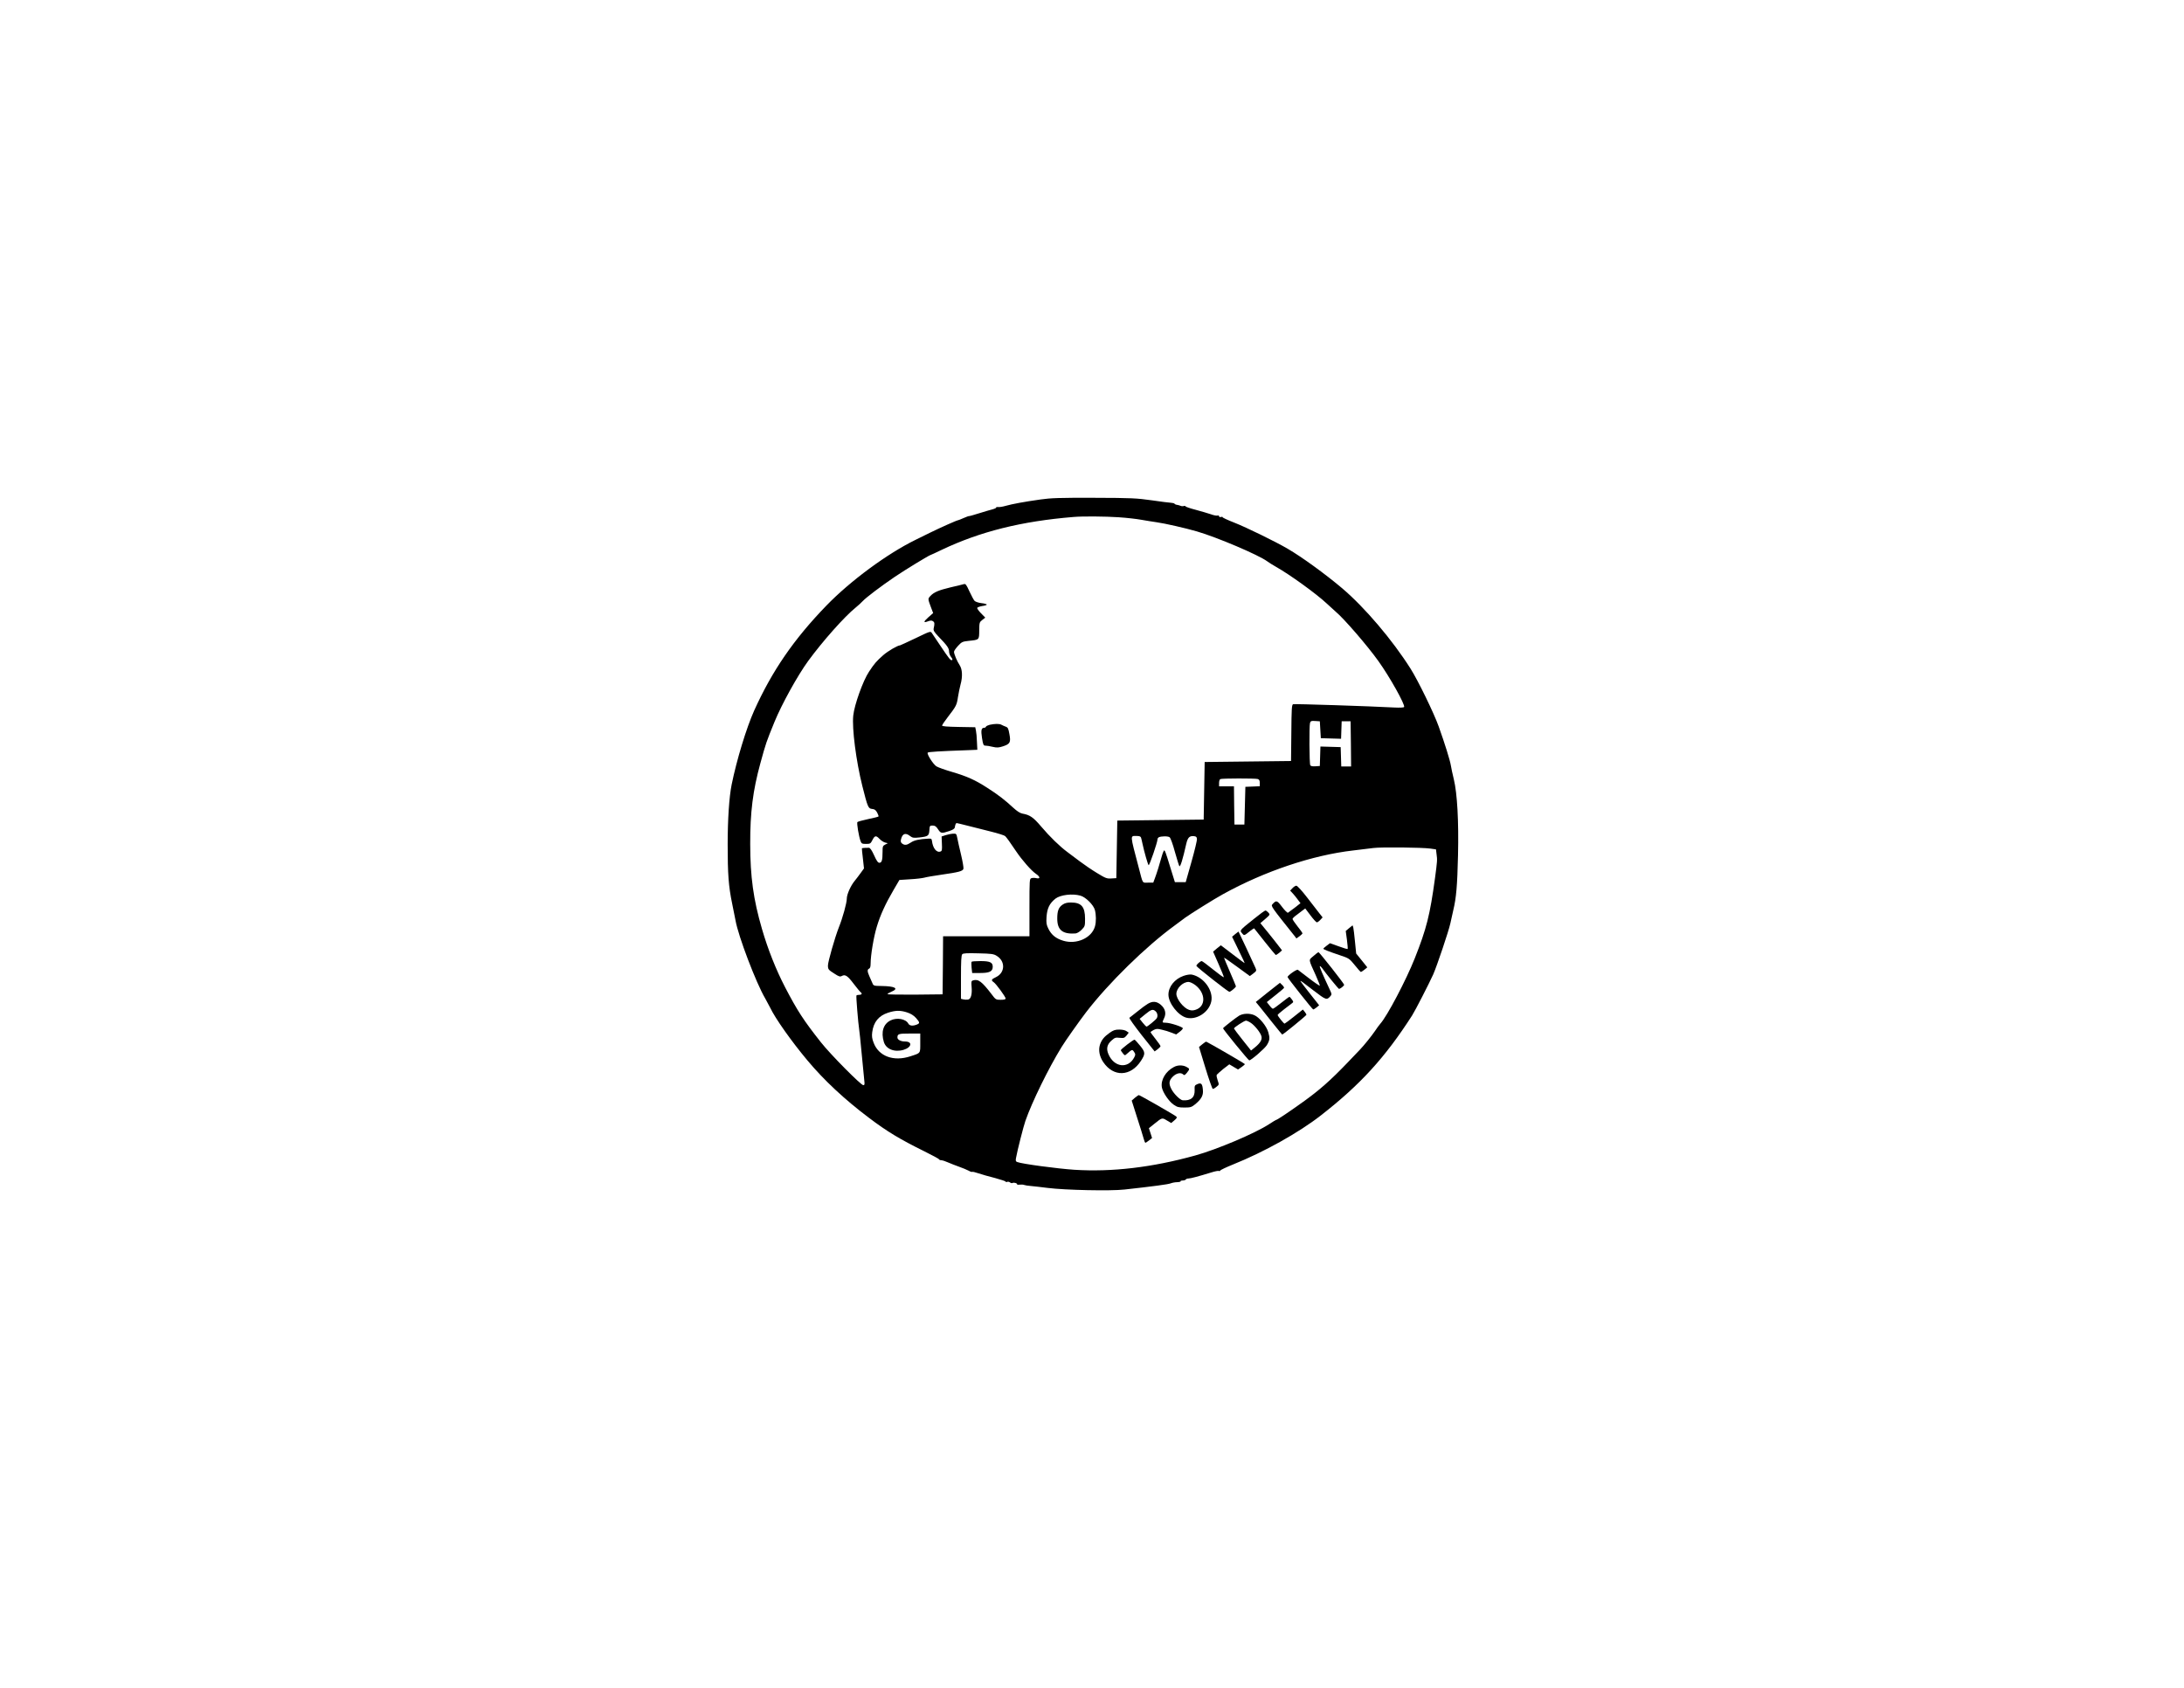 <?xml version="1.0" standalone="no"?>
<!DOCTYPE svg PUBLIC "-//W3C//DTD SVG 20010904//EN"
 "http://www.w3.org/TR/2001/REC-SVG-20010904/DTD/svg10.dtd">
<svg version="1.0" xmlns="http://www.w3.org/2000/svg"
 width="2200pt" height="1700pt" viewBox="0 0 2200 1700"
 preserveAspectRatio="xMidYMid meet">
<g transform="translate(0,1700) scale(0.1,-0.1)"
fill="#000000" stroke="none">
<path d="M10480 11969 c-164 -23 -282 -45 -350 -64 -30 -9 -65 -14 -77 -12
-12 2 -20 0 -17 -4 2 -4 -15 -13 -38 -19 -24 -6 -85 -24 -136 -40 -51 -16 -96
-29 -100 -28 -4 1 -29 -8 -56 -20 -27 -12 -52 -22 -56 -22 -11 0 -179 -75
-285 -127 -55 -27 -118 -58 -140 -69 -286 -139 -660 -415 -901 -664 -329 -340
-547 -658 -727 -1057 -78 -174 -176 -495 -227 -746 -25 -124 -40 -350 -40
-604 0 -295 9 -420 45 -593 13 -63 28 -140 34 -170 28 -160 208 -632 299 -786
16 -28 39 -71 51 -95 50 -106 214 -338 374 -529 167 -200 375 -394 618 -577
186 -141 315 -218 562 -340 81 -40 147 -76 147 -80 0 -4 10 -9 23 -9 13 -1 43
-11 67 -22 25 -11 74 -30 110 -43 36 -12 79 -31 97 -40 17 -10 33 -15 36 -12
3 3 32 -4 64 -15 32 -11 106 -32 166 -47 59 -16 107 -32 107 -36 0 -5 7 -6 15
-3 8 4 22 1 30 -6 8 -6 19 -9 25 -5 13 8 52 -4 46 -14 -3 -4 8 -5 24 -3 17 2
38 1 47 -3 10 -4 38 -8 63 -10 25 -2 104 -11 175 -20 175 -22 631 -32 773 -16
290 32 439 52 464 62 15 6 45 12 66 12 22 1 38 5 35 10 -2 4 7 7 21 7 14 0 28
5 31 10 3 6 16 10 27 10 21 0 100 21 230 61 37 12 71 18 76 15 6 -3 12 -1 14
4 2 6 59 33 128 61 312 125 662 320 885 494 397 309 647 583 919 1006 31 48
173 325 213 414 38 86 157 440 173 515 6 30 20 91 30 135 29 121 40 243 47
550 8 345 -8 625 -42 765 -13 52 -26 115 -30 140 -9 54 -60 218 -123 394 -48
134 -207 461 -283 581 -184 291 -462 617 -688 809 -174 147 -409 317 -550 399
-123 72 -416 215 -538 263 -67 26 -120 51 -118 55 3 4 -4 5 -15 2 -12 -3 -20
0 -20 7 0 7 -6 10 -14 7 -8 -3 -39 2 -68 13 -29 10 -98 30 -153 45 -55 14
-101 30 -103 35 -2 5 -10 6 -18 3 -8 -3 -22 -2 -31 2 -10 4 -26 9 -36 10 -11
1 -22 6 -25 11 -4 5 -20 9 -37 10 -16 0 -104 12 -195 25 -151 21 -200 24 -580
25 -351 1 -434 -2 -540 -17z m790 -179 c80 -5 181 -17 225 -25 44 -8 114 -19
155 -25 81 -11 292 -59 405 -92 204 -59 624 -238 709 -301 17 -13 58 -38 91
-57 134 -75 406 -271 510 -369 39 -36 80 -73 90 -82 82 -68 320 -343 431 -499
112 -156 271 -440 258 -461 -4 -6 -42 -8 -102 -5 -238 13 -1003 38 -1016 33
-14 -5 -16 -47 -18 -289 l-3 -283 -435 -5 -435 -5 -5 -290 -5 -290 -435 -5
-435 -5 -5 -290 -5 -290 -50 -3 c-46 -3 -58 2 -145 55 -53 32 -129 84 -170
115 -41 31 -99 75 -128 96 -77 57 -176 153 -265 258 -78 92 -113 116 -187 129
-24 4 -55 24 -95 61 -82 76 -153 131 -260 199 -120 78 -205 116 -355 160 -69
20 -139 45 -157 56 -32 20 -98 123 -88 138 4 8 122 15 405 25 l95 4 -4 80 c-1
44 -6 95 -10 113 l-7 34 -167 3 c-116 2 -167 6 -167 14 0 6 26 45 58 86 85
110 90 121 102 202 7 41 18 98 26 126 22 79 18 153 -9 194 -26 39 -57 112 -57
135 0 9 18 35 40 59 38 41 45 44 107 51 109 11 106 9 107 104 1 80 2 84 31
107 l30 23 -44 45 c-24 24 -40 49 -37 54 4 6 27 14 51 18 25 3 45 10 45 14 0
5 -24 12 -54 15 -31 4 -61 14 -70 24 -8 9 -31 52 -51 95 -32 70 -38 78 -58 72
-12 -4 -71 -18 -132 -32 -121 -29 -168 -49 -204 -88 -25 -27 -25 -28 8 -116
l21 -55 -48 -42 c-51 -46 -53 -59 -4 -41 24 9 37 10 50 1 17 -11 18 -25 7 -73
-4 -21 5 -36 52 -85 84 -87 103 -114 103 -147 0 -17 9 -42 21 -56 14 -18 17
-28 8 -31 -14 -4 -28 13 -119 149 -38 58 -76 114 -84 125 -13 19 -18 17 -163
-53 -83 -39 -153 -72 -156 -72 -24 0 -122 -57 -170 -99 -68 -60 -89 -84 -143
-166 -60 -89 -148 -334 -159 -442 -14 -130 29 -460 91 -708 55 -219 60 -229
100 -233 24 -2 36 -11 50 -37 10 -19 16 -36 13 -39 -2 -3 -50 -15 -104 -26
-55 -12 -104 -25 -108 -30 -9 -8 14 -146 32 -193 9 -24 16 -27 55 -27 41 0 46
3 63 37 24 48 37 51 72 14 15 -16 41 -33 56 -37 l28 -7 -27 -14 c-24 -12 -26
-19 -26 -76 0 -82 -8 -107 -32 -107 -14 0 -28 19 -53 75 -23 51 -40 75 -52 76
-22 1 -67 -2 -71 -5 -1 -2 3 -48 10 -103 l11 -100 -34 -47 c-19 -26 -46 -62
-61 -80 -39 -47 -78 -135 -78 -176 0 -44 -41 -193 -80 -290 -40 -102 -110
-346 -110 -384 0 -40 5 -45 67 -84 43 -28 55 -32 73 -22 34 18 57 3 120 -80
33 -43 65 -82 70 -85 18 -11 10 -25 -14 -25 -14 0 -27 -3 -29 -7 -5 -8 18
-282 27 -338 3 -16 15 -129 26 -250 11 -121 23 -241 26 -267 5 -40 3 -48 -10
-48 -24 0 -331 310 -427 432 -173 219 -236 315 -360 553 -92 177 -174 383
-234 590 -86 295 -118 526 -118 855 -1 318 27 538 102 811 57 208 59 213 143
419 73 178 232 466 340 614 146 199 364 445 478 537 25 20 56 49 70 64 33 36
186 152 325 246 100 68 348 219 359 219 2 0 52 23 110 51 389 185 805 289
1331 332 91 8 319 6 455 -3z m2030 -2140 l5 -85 102 -3 102 -3 3 88 3 88 45 0
45 0 3 -227 2 -228 -49 0 -50 0 -3 98 -3 97 -102 3 -102 3 -3 -98 -3 -98 -44
-3 c-28 -2 -47 1 -52 10 -10 15 -12 391 -3 426 6 20 12 23 53 20 l46 -3 5 -85z
m-632 -496 c17 -5 22 -14 22 -40 l0 -33 -72 -3 -73 -3 -5 -190 -5 -190 -50 0
-50 0 -3 193 -2 192 -75 0 -75 0 0 34 c0 19 6 37 13 39 17 8 348 8 375 1z
m-2923 -470 c55 -14 160 -40 234 -59 73 -18 139 -39 146 -46 16 -16 46 -57
111 -154 60 -89 153 -195 199 -226 44 -30 47 -53 5 -44 -16 4 -39 4 -50 0 -19
-6 -20 -14 -20 -296 l0 -289 -435 0 -435 0 -2 -292 -3 -293 -277 -3 c-153 -1
-278 1 -278 5 0 5 19 16 41 25 76 32 36 55 -99 57 -80 1 -83 2 -94 29 -6 15
-19 45 -30 68 -22 49 -23 70 -3 78 10 4 15 20 15 50 0 84 31 270 62 371 35
118 88 233 169 371 l59 101 108 7 c59 3 123 11 142 16 19 6 97 19 173 30 174
25 214 35 222 59 3 10 -8 75 -24 142 -16 68 -34 144 -38 169 -9 43 -10 45 -44
43 -19 -1 -52 -8 -74 -15 l-40 -13 3 -72 c3 -61 1 -74 -13 -79 -39 -16 -78 31
-87 106 -3 22 -8 25 -38 23 -88 -4 -142 -16 -175 -39 -40 -27 -62 -30 -88 -10
-13 10 -16 21 -11 42 14 59 46 70 92 33 24 -18 35 -20 92 -14 89 10 98 16 102
73 3 45 4 47 33 47 23 0 35 -8 54 -37 28 -43 35 -44 111 -19 38 12 56 24 58
37 5 31 11 44 19 44 4 0 53 -12 108 -26z m1749 -121 c3 -10 10 -38 15 -63 17
-80 53 -205 61 -214 8 -8 90 232 90 261 0 7 5 15 11 19 22 13 95 14 111 1 9
-6 33 -72 53 -147 21 -74 41 -139 45 -144 10 -10 34 67 70 227 15 63 33 80 78
75 21 -2 28 -9 29 -28 2 -14 -23 -117 -55 -230 l-58 -205 -54 0 -55 0 -28 90
c-15 50 -37 120 -49 158 -11 37 -24 70 -29 72 -4 3 -15 -21 -24 -52 -24 -87
-54 -183 -72 -230 l-16 -43 -53 0 c-60 0 -49 -18 -93 150 -90 343 -89 320 -19
320 26 0 38 -5 42 -17z m2916 -110 l55 -8 6 -50 c8 -55 7 -67 -16 -240 -51
-373 -85 -508 -204 -808 -88 -221 -277 -580 -346 -657 -12 -14 -37 -47 -55
-75 -31 -46 -112 -147 -150 -186 -8 -9 -66 -69 -129 -135 -171 -178 -280 -274
-446 -393 -148 -106 -260 -181 -271 -181 -3 0 -35 -20 -72 -44 -142 -92 -522
-253 -742 -314 -432 -120 -838 -168 -1217 -144 -168 11 -529 59 -576 78 -15 5
-18 14 -12 43 12 70 75 317 94 371 67 192 233 531 365 745 35 58 180 263 246
349 224 292 603 664 895 876 44 33 91 67 105 78 48 35 295 190 380 236 420
232 902 393 1310 440 74 9 167 20 205 25 78 10 490 6 575 -6z m-3527 -474 c53
-14 132 -93 146 -144 13 -50 14 -119 1 -165 -32 -117 -185 -186 -320 -145 -73
22 -118 58 -149 120 -20 40 -23 58 -19 119 6 88 30 137 90 185 49 38 171 53
251 30z m-842 -607 c88 -54 84 -169 -7 -213 -49 -23 -53 -32 -24 -52 25 -17
120 -148 120 -164 0 -9 -16 -13 -49 -13 -49 0 -51 1 -93 57 -98 128 -134 155
-187 138 -17 -5 -18 -13 -14 -63 7 -77 -7 -126 -36 -130 -13 -2 -34 -1 -47 2
l-24 6 0 218 c0 161 3 221 13 231 9 10 48 12 162 9 133 -3 155 -6 186 -26z
m-904 -569 c37 -12 65 -29 89 -55 41 -46 42 -55 8 -68 -40 -16 -72 -12 -84 10
-26 48 -116 64 -180 32 -72 -36 -97 -116 -67 -216 22 -73 107 -107 199 -80 82
25 93 84 14 84 -42 0 -76 18 -76 40 0 36 11 40 121 40 l109 0 0 -95 c0 -107 6
-100 -99 -134 -170 -56 -320 0 -371 137 -16 41 -19 66 -14 105 13 103 66 167
160 197 74 24 123 25 191 3z"/>
<path d="M9970 9700 c-19 -5 -36 -13 -38 -19 -2 -6 -9 -11 -17 -11 -30 0 -35
-25 -23 -103 11 -69 15 -77 34 -77 13 0 45 -5 73 -12 43 -10 60 -9 104 5 71
23 81 40 65 123 -10 57 -15 67 -37 75 -14 5 -34 14 -43 19 -20 12 -68 11 -118
0z"/>
<path d="M13020 8055 l-24 -25 26 -28 c14 -15 37 -43 51 -63 l27 -36 -57 -45
c-32 -24 -63 -47 -69 -51 -6 -3 -32 23 -59 58 -51 68 -59 70 -97 28 -18 -19
-13 -25 223 -321 l18 -24 31 22 c16 12 30 25 30 29 0 5 -22 37 -50 71 -27 34
-50 68 -50 74 0 6 17 23 38 38 20 15 49 37 63 48 l27 20 53 -70 c29 -39 58
-70 64 -70 6 0 22 11 35 25 l23 25 -34 43 c-19 24 -74 96 -124 160 -49 64 -97
116 -106 116 -8 1 -26 -10 -39 -24z"/>
<path d="M12630 7744 c-147 -118 -143 -114 -119 -143 22 -27 20 -28 83 23 20
16 38 27 40 25 2 -2 49 -62 106 -134 57 -71 106 -131 110 -133 4 -2 20 8 36
21 l28 25 -29 38 c-16 22 -65 83 -109 138 l-80 98 50 43 c49 43 49 43 30 64
-11 12 -24 21 -30 20 -6 0 -58 -38 -116 -85z"/>
<path d="M13590 7652 l-34 -29 12 -88 c6 -49 10 -91 7 -93 -2 -3 -43 9 -91 27
l-87 31 -33 -25 c-19 -14 -34 -28 -34 -30 0 -7 56 -29 164 -65 96 -32 98 -34
153 -101 30 -38 58 -69 62 -69 3 0 19 11 35 23 l29 24 -56 70 -56 69 -12 120
c-6 65 -14 129 -17 142 l-7 22 -35 -28z"/>
<path d="M12443 7592 l-32 -27 44 -90 c74 -152 85 -175 81 -175 -2 0 -56 40
-121 90 l-117 89 -39 -31 c-21 -17 -39 -32 -39 -33 0 -1 25 -57 55 -125 30
-68 54 -128 53 -132 -2 -5 -50 30 -108 77 -58 47 -109 85 -115 85 -15 -1 -57
-38 -53 -49 5 -14 319 -261 332 -261 12 1 66 45 66 56 0 3 -27 68 -60 144 -33
76 -60 141 -60 144 0 3 58 -37 130 -90 l130 -95 35 26 c33 26 34 28 21 58 -15
35 -167 361 -170 364 0 1 -15 -11 -33 -25z"/>
<path d="M13231 7371 c-51 -44 -54 -24 26 -201 23 -52 40 -96 38 -98 -2 -3
-51 30 -107 73 -57 43 -108 82 -114 87 -11 8 -104 -57 -104 -73 0 -10 248
-323 258 -326 4 -1 19 8 34 20 l26 22 -94 119 c-52 66 -94 121 -94 123 0 8 14
-2 130 -92 128 -98 134 -101 172 -58 15 17 14 22 -8 68 -71 151 -104 229 -99
233 3 3 12 -4 20 -15 39 -56 167 -213 173 -213 13 0 52 31 52 41 0 12 -250
329 -259 329 -3 0 -26 -18 -50 -39z"/>
<path d="M11922 7171 c-89 -31 -152 -109 -152 -189 0 -85 96 -209 180 -232
101 -27 227 53 251 161 25 110 -74 248 -196 273 -18 3 -51 -2 -83 -13z m119
-93 c105 -81 107 -214 4 -248 -26 -9 -44 -9 -68 -1 -56 19 -127 109 -127 161
0 56 65 120 122 120 15 0 45 -14 69 -32z"/>
<path d="M12771 7005 l-121 -97 38 -46 c21 -26 80 -100 131 -164 52 -65 95
-118 97 -118 10 0 244 192 244 199 0 5 -8 19 -18 31 l-18 22 -89 -71 c-49 -39
-92 -71 -95 -71 -9 0 -70 77 -70 87 0 4 30 31 66 58 36 28 72 55 81 62 13 10
13 14 -4 37 -10 14 -21 26 -24 26 -4 0 -40 -27 -82 -60 -41 -33 -79 -60 -85
-60 -5 0 -21 15 -35 34 l-26 33 84 67 c47 37 87 71 89 75 3 4 -5 18 -18 30
l-23 22 -122 -96z"/>
<path d="M11561 6889 c-19 -11 -66 -46 -104 -77 -39 -31 -75 -60 -80 -63 -5
-4 50 -81 122 -173 l132 -166 30 22 c16 12 29 26 29 31 0 5 -22 37 -50 72 -27
35 -50 65 -50 69 0 3 14 13 31 22 26 13 38 14 82 3 29 -6 73 -20 98 -30 l47
-18 33 25 c19 14 34 30 34 37 0 14 -127 56 -172 56 -38 1 -38 0 -17 45 24 48
12 97 -32 135 -42 37 -84 40 -133 10z m81 -76 c18 -17 23 -49 10 -69 -10 -17
-93 -84 -102 -84 -5 0 -22 18 -39 39 l-31 39 56 46 c61 50 78 55 106 29z"/>
<path d="M12482 6770 c-36 -22 -162 -121 -162 -127 0 -11 255 -323 264 -323
19 0 156 119 177 153 30 49 32 71 15 130 -18 63 -91 152 -143 173 -47 20 -112
17 -151 -6z m119 -73 c40 -27 97 -99 106 -135 8 -33 -11 -66 -63 -109 l-42
-34 -86 108 c-47 59 -86 111 -86 114 0 11 104 79 121 79 9 0 31 -10 50 -23z"/>
<path d="M11177 6597 c-56 -40 -80 -70 -97 -120 -17 -54 -5 -117 33 -174 103
-153 276 -148 380 12 46 71 45 87 -8 152 -26 32 -51 60 -56 61 -10 4 -139 -96
-139 -106 1 -4 10 -18 21 -31 19 -24 20 -24 42 -4 51 45 53 45 71 18 15 -22
15 -28 2 -54 -62 -120 -205 -102 -261 33 -23 54 -13 97 32 136 32 29 41 32 82
27 41 -4 48 -2 69 23 l22 29 -22 15 c-13 10 -43 16 -73 16 -42 0 -60 -6 -98
-33z"/>
<path d="M12111 6482 l-33 -27 64 -210 c35 -115 69 -210 74 -212 5 -2 22 7 37
20 28 22 28 22 13 65 -8 23 -13 48 -10 55 3 6 33 33 66 60 l61 47 44 -26 44
-26 35 24 c18 13 34 26 34 30 0 5 -357 212 -389 226 -4 1 -22 -10 -40 -26z"/>
<path d="M11825 6253 c-83 -43 -135 -131 -121 -206 9 -50 71 -141 118 -173 36
-25 51 -29 109 -29 60 0 71 3 106 31 64 52 86 91 80 147 -5 62 -17 74 -55 58
-28 -12 -30 -16 -28 -62 2 -73 -38 -107 -120 -101 -26 2 -90 65 -115 114 -28
55 -24 85 15 124 36 36 81 45 105 22 10 -11 17 -7 37 17 30 38 30 41 -6 60
-37 19 -87 19 -125 -2z"/>
<path d="M11432 5943 l-32 -28 54 -170 c30 -93 60 -189 66 -212 6 -24 14 -43
18 -43 4 0 20 11 37 24 l30 24 -16 50 -16 49 55 44 c80 64 77 63 126 34 l44
-26 32 27 c25 22 29 29 18 39 -17 15 -366 215 -376 215 -4 0 -22 -12 -40 -27z"/>
<path d="M10703 7888 c-40 -28 -53 -63 -53 -140 0 -115 53 -158 182 -150 16 1
42 16 63 37 34 35 35 38 35 111 0 121 -37 164 -142 164 -39 0 -62 -6 -85 -22z"/>
<path d="M9787 7313 c-3 -5 -2 -32 0 -60 l6 -53 83 0 c92 0 124 16 124 63 0
44 -28 57 -123 57 -47 0 -88 -3 -90 -7z"/>
</g>
</svg>
